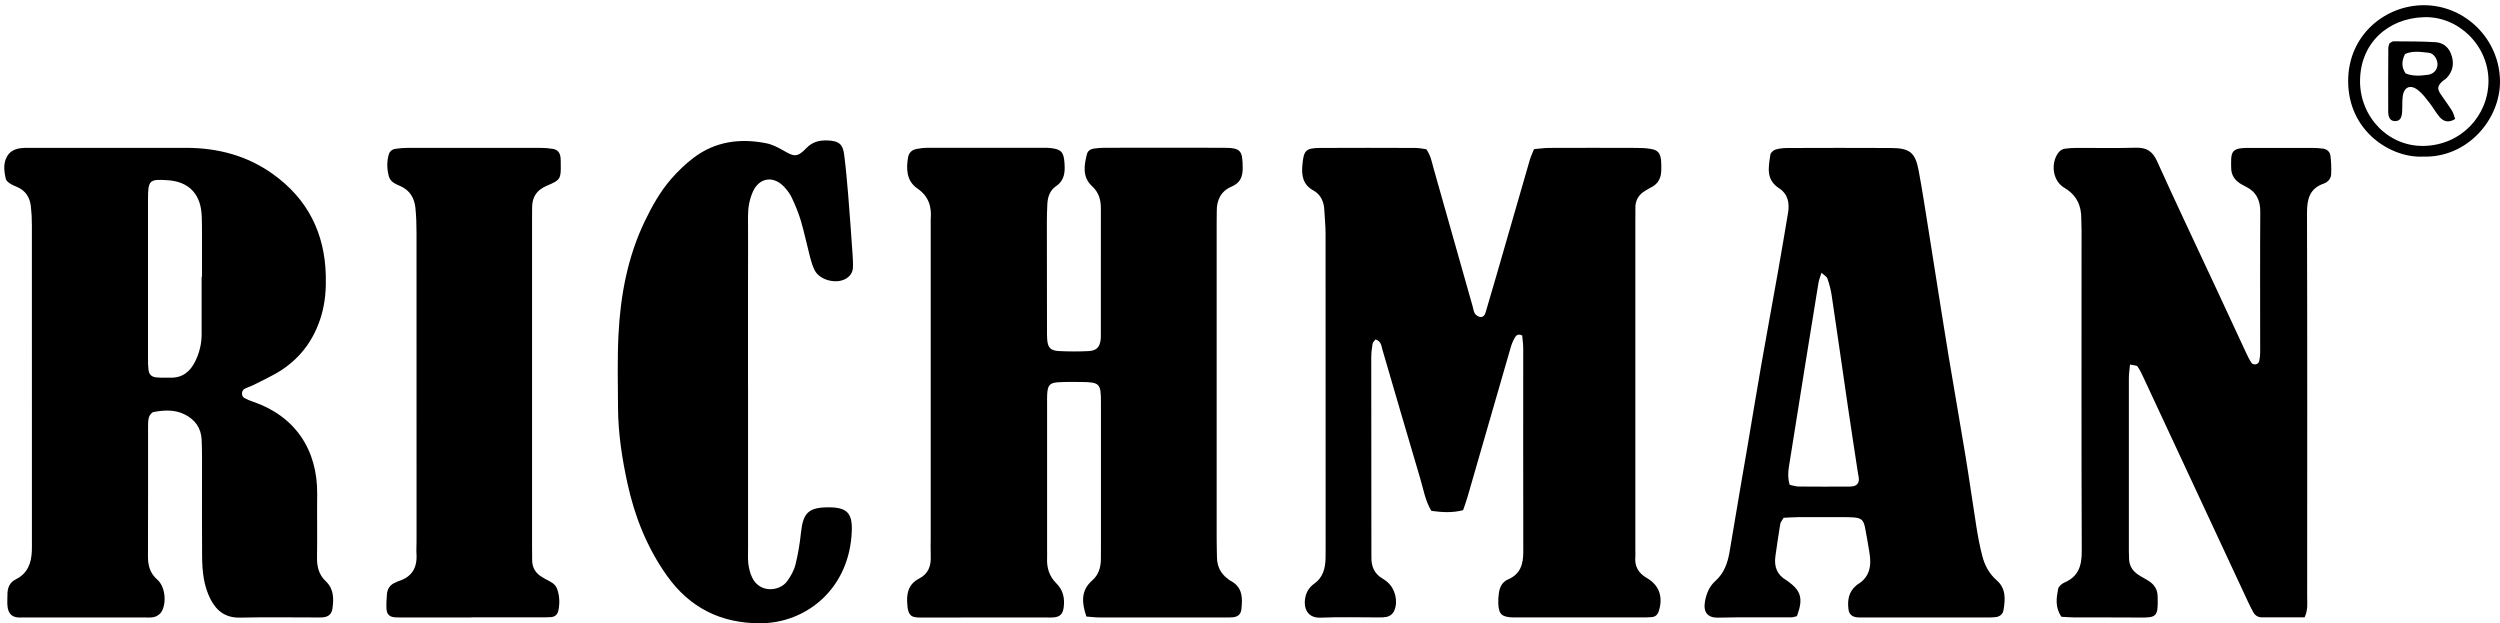 <?xml version="1.0" encoding="UTF-8"?>
<svg id="Layer_1" data-name="Layer 1" xmlns="http://www.w3.org/2000/svg" version="1.1" viewBox="0 0 768.39 191.57">
  <defs>
    <style>
      .cls-1 {
        stroke-width: 0px;
      }
    </style>
  </defs>
  <path class="cls-1" d="M333.9,189.49c-1.38-4.16-1.81-7.92,1.8-11.09,1.94-1.7,2.62-3.95,2.66-6.44.02-1.12.02-2.24.02-3.36,0-15.03,0-30.05,0-45.08,0-5.61-.43-6.05-5.91-6.11-2.4-.03-4.8-.06-7.2.08-2.62.16-3.24.9-3.41,3.62-.06.96-.03,1.92-.03,2.88,0,15.03,0,30.05,0,45.08,0,.8.04,1.6,0,2.4-.14,3.02.65,5.66,2.86,7.84,2.1,2.07,2.63,4.67,2.22,7.52-.28,1.94-1.18,2.79-3.12,2.94-.64.05-1.28.02-1.92.02-12.64,0-25.28-.03-37.92.02-3.56.01-4.97.11-5.14-4.89-.11-3.2.76-5.61,3.72-7.12,2.76-1.41,3.66-3.82,3.54-6.78-.08-1.91-.01-3.84-.01-5.75,0-32.13,0-64.26,0-96.39,0-.48-.03-.96,0-1.44.34-3.91-.6-7.11-4.11-9.52-3.31-2.28-3.47-5.91-2.86-9.54.23-1.35,1.13-2.31,2.52-2.58,1.09-.21,2.21-.36,3.32-.37,12-.03,24-.02,36-.01.64,0,1.28.01,1.92.08,3.3.35,4.08,1.2,4.32,4.52.21,2.8.08,5.4-2.61,7.21-1.84,1.24-2.53,3.25-2.65,5.41-.1,1.91-.15,3.83-.15,5.75,0,10.87.03,21.74.04,32.61,0,1.12-.03,2.24.06,3.35.2,2.5,1.02,3.42,3.61,3.55,3.03.15,6.08.16,9.11.01,2.45-.12,3.45-1.23,3.72-3.56.05-.47.05-.96.05-1.44,0-12.95-.01-25.9.01-38.84,0-2.68-.63-4.95-2.72-6.87-3.03-2.79-2.44-6.35-1.57-9.83.25-.99,1.12-1.57,2.13-1.71,1.1-.15,2.22-.24,3.34-.24,12.16-.02,24.32-.04,36.48,0,5.36.02,5.9.76,5.93,6.2.02,2.69-.76,4.6-3.36,5.7-3.36,1.42-4.66,4.17-4.61,7.69.02,1.12-.03,2.24-.03,3.36,0,32.45,0,64.9,0,97.35,0,1.92.07,3.83.1,5.75.06,2.75,1.23,4.91,3.44,6.53.26.19.51.4.79.54,3.69,1.94,3.64,5.29,3.27,8.73-.16,1.48-1.02,2.27-2.5,2.44-.79.09-1.6.07-2.39.07-12.96,0-25.92,0-38.88-.01-1.25,0-2.51-.18-3.91-.28Z"/>
  <path class="cls-1" d="M471.45,45.84c1.57-.13,3.13-.37,4.7-.38,8.96-.04,17.92-.03,26.88,0,1.43,0,2.89.07,4.3.3,2.21.36,2.95,1.22,3.21,3.52.1.95.05,1.91.06,2.87.01,2.43-.87,4.35-3.16,5.46-.57.28-1.11.64-1.66.96-2.13,1.22-3.22,3.02-3.14,5.51.04,1.12-.01,2.24-.01,3.36,0,33.89,0,67.78,0,101.67,0,.64.05,1.28,0,1.92-.27,3.02.86,5.08,3.59,6.66,3.87,2.24,5,6,3.57,10.27-.33.98-1.03,1.62-2.09,1.71-.95.08-1.92.1-2.87.1-12.96,0-25.92,0-38.88,0-.32,0-.64,0-.96,0-3.36-.1-4.34-.98-4.48-4.18-.05-1.11.02-2.24.18-3.34.26-1.82,1.04-3.4,2.83-4.17,3.85-1.64,4.68-4.75,4.67-8.59-.07-20.78,0-41.56-.02-62.35,0-1.4-.21-2.79-.31-4.01-1.24-.66-1.87-.04-2.25.61-.55.95-.99,1.99-1.29,3.05-4.44,15.33-8.85,30.67-13.29,46.01-.39,1.36-.89,2.69-1.34,4.01-3.38.87-6.52.65-9.76.21-1.9-3.15-2.43-6.66-3.43-9.99-3.93-13.16-7.73-26.35-11.6-39.53-.34-1.16-.32-2.57-2.12-3.18-.3.42-.84.85-.92,1.36-.24,1.41-.4,2.84-.4,4.27,0,19.5.02,39.01.04,58.51,0,.96.03,1.92.01,2.88-.04,2.76.89,5,3.36,6.45.55.32,1.07.7,1.56,1.12,2.38,2.03,3.33,5.89,2.13,8.71-.47,1.09-1.34,1.79-2.51,2.01-.62.12-1.27.14-1.91.14-6.08,0-12.17-.18-18.24.07-3.84.16-5.31-2.6-4.75-5.99.3-1.8,1.24-3.36,2.71-4.39,2.82-1.98,3.49-4.81,3.56-7.96.02-.96.02-1.92.02-2.88,0-32.29,0-64.58-.02-96.88,0-2.39-.28-4.78-.38-7.17-.11-2.58-1.11-4.78-3.35-6.02-3.23-1.78-3.68-4.53-3.4-7.75.39-4.58,1-5.3,5.5-5.33,9.76-.06,19.52-.03,29.28,0,1.09,0,2.19.26,3.3.4,1.35,1.81,1.69,3.89,2.24,5.86,4.01,14.13,8,28.26,12,42.39.22.76.31,1.61.71,2.26.29.48.94.89,1.5,1.02.92.21,1.51-.46,1.75-1.26,1.06-3.52,2.08-7.04,3.1-10.57,3.5-12.12,6.98-24.24,10.5-36.35.31-1.06.79-2.06,1.31-3.38Z"/>
  <path class="cls-1" d="M34.79,45.44c7.52,0,15.04-.02,22.56,0,9.68.04,18.65,2.4,26.61,8.12,10.63,7.64,15.84,18.08,16.18,31.06.11,4.16-.17,8.24-1.36,12.31-2.07,7.07-6.04,12.67-12.1,16.71-2.77,1.85-5.89,3.19-8.86,4.73-.85.44-1.79.69-2.63,1.14-1.04.56-1.1,2.24-.08,2.82.83.47,1.73.82,2.64,1.13,12.85,4.38,19.92,14.68,19.74,28.56-.08,6.39.06,12.79-.05,19.18-.05,2.86.5,5.39,2.65,7.4,2.53,2.37,2.53,5.38,2.09,8.46-.24,1.69-1.21,2.51-2.87,2.68-.63.06-1.28.04-1.92.04-7.84,0-15.68-.13-23.52.05-4.44.11-7.25-1.93-9.16-5.65-2.1-4.1-2.55-8.55-2.59-13.04-.08-8.31-.02-16.62-.03-24.94,0-3.68.05-7.36-.11-11.03-.16-3.67-2.09-6.3-5.39-7.88-3.03-1.45-6.22-1.23-9.38-.66-.58.1-1.27,1.01-1.45,1.68-.29,1.05-.25,2.21-.25,3.33-.01,13.11.03,26.21-.03,39.32-.01,2.86.59,5.19,2.89,7.22,2.39,2.1,2.89,6.98,1.33,9.77-.41.74-1.34,1.41-2.16,1.65-1.04.31-2.22.18-3.33.18-12,0-24,0-36,0-.48,0-.96-.03-1.44,0-2.7.21-4.41-.75-4.52-4.19-.03-.96.04-1.92.04-2.87,0-2.06.66-3.72,2.64-4.7,3.6-1.79,4.72-5,4.86-8.72.04-1.12.02-2.24.02-3.36,0-32.29,0-64.58-.01-96.87,0-1.91-.1-3.83-.32-5.73-.32-2.73-1.66-4.79-4.28-5.9-.73-.31-1.49-.61-2.14-1.05-.51-.34-1.14-.84-1.26-1.37-.64-2.69-.94-5.45.95-7.77.64-.78,1.8-1.35,2.82-1.57,1.38-.3,2.86-.23,4.3-.23,8.32-.02,16.64,0,24.96,0ZM61.96,85.06s.08,0,.12,0c0-4.64,0-9.27,0-13.91,0-.32,0-.64,0-.96-.04-1.6,0-3.2-.15-4.79-.53-6.04-4.15-9.55-10.21-9.99-5.84-.42-6.23-.08-6.23,5.94-.02,16.3,0,32.61,0,48.91,0,1.12,0,2.24.14,3.35.19,1.52.92,2.25,2.51,2.4,1.43.13,2.87.04,4.31.07,3.65.07,6-1.88,7.53-4.97,1.29-2.61,1.99-5.39,1.99-8.32,0-5.91,0-11.83,0-17.74Z"/>
  <path class="cls-1" d="M708.36,189.75c-4.52,0-8.83,0-13.13,0-1.25,0-2.13-.59-2.71-1.65-.53-.98-1.04-1.98-1.51-2.99-10.67-22.88-21.33-45.77-32-68.65-.61-1.3-1.19-2.65-2.02-3.79-.32-.44-1.32-.38-2.32-.63-.14,1.61-.35,2.85-.35,4.09-.02,17.75,0,35.49,0,53.24,0,.8.04,1.6.06,2.4.06,2.08,1.05,3.66,2.73,4.81,1.05.72,2.22,1.27,3.29,1.96,1.72,1.11,2.76,2.64,2.75,4.76,0,.16.02.32.02.48.16,5.83-.41,6.09-5.77,6.02-6.56-.08-13.12,0-19.68-.03-1.42,0-2.83-.14-4.13-.2-1.98-2.86-1.55-5.75-1.02-8.55.14-.76,1.12-1.62,1.92-1.96,4.33-1.86,5.37-5.15,5.35-9.64-.13-32.93-.06-65.87-.06-98.8,0-1.12-.09-2.24-.08-3.36.03-4.15-1.45-7.3-5.21-9.54-3.36-2-4.19-6.71-2.27-10.14.58-1.03,1.4-1.76,2.6-1.9,1.11-.13,2.23-.22,3.34-.22,6.08-.02,12.17.12,18.24-.06,3.32-.1,5.19,1.04,6.6,4.17,5.92,13.11,12.1,26.09,18.18,39.13,3.11,6.66,6.18,13.33,9.29,19.99.47,1.01.98,2.02,1.61,2.93.2.29.89.44,1.3.35.38-.08.89-.5.98-.86.22-.92.32-1.88.32-2.83,0-14.39-.07-28.78.03-43.16.02-3.6-1.23-6.17-4.46-7.77-.57-.28-1.14-.58-1.68-.92-1.72-1.1-2.77-2.62-2.8-4.73-.01-.96-.07-1.92,0-2.88.15-2.28.89-3.03,3.27-3.28.79-.08,1.6-.08,2.4-.08,6.4,0,12.8-.01,19.2,0,1.12,0,2.24.07,3.34.22,1.24.16,2.14.99,2.29,2.15.24,1.88.31,3.81.23,5.7-.06,1.37-.99,2.44-2.25,2.88-4.44,1.54-5.19,4.83-5.18,9.1.11,39.33.07,78.66.05,117.98,0,1.88.31,3.81-.78,6.26Z"/>
  <path class="cls-1" d="M548.2,159.14c-.45.82-.94,1.34-1.03,1.92-.55,3.3-1.02,6.61-1.49,9.92-.45,3.14.48,5.68,3.33,7.33.14.08.27.17.4.27,4.21,3,4.88,5.42,2.89,10.8-.52.11-1.13.36-1.73.37-7.52.03-15.04-.09-22.56.09-3.01.07-4.58-1.55-3.98-4.95.42-2.4,1.33-4.65,3.19-6.31,2.67-2.38,3.77-5.48,4.35-8.85,1.26-7.4,2.5-14.79,3.75-22.19.59-3.46,1.2-6.92,1.79-10.38,1.39-8.18,2.72-16.37,4.15-24.55,1.73-9.9,3.57-19.79,5.32-29.69,1.03-5.81,2-11.64,2.98-17.46.52-3.06-.02-5.83-2.77-7.61-4.12-2.67-3.21-6.56-2.65-10.33.09-.61.96-1.37,1.61-1.56,1.2-.36,2.51-.47,3.77-.47,10.56-.03,21.12-.06,31.68,0,5.76.03,7.46,1.36,8.51,6.94,1.18,6.27,2.11,12.59,3.13,18.89.54,3.31,1.04,6.62,1.57,9.92,1.48,9.3,2.92,18.6,4.45,27.89,1.72,10.39,3.57,20.76,5.27,31.15,1.19,7.24,2.19,14.52,3.35,21.76.48,2.99,1.04,5.99,1.81,8.92.73,2.82,2.11,5.39,4.34,7.33,3.01,2.61,2.7,5.92,2.15,9.28-.19,1.16-1.1,1.94-2.34,2.1-.79.1-1.59.12-2.39.12-12.8,0-25.6,0-38.4,0-.64,0-1.28.01-1.92-.05-1.44-.15-2.4-.97-2.58-2.38-.36-2.81.01-5.43,2.37-7.4.12-.1.24-.22.37-.3,3.95-2.35,4.37-5.98,3.66-10.03-.45-2.51-.81-5.04-1.33-7.54-.49-2.33-1.2-2.88-3.58-3.06-1.12-.08-2.24-.08-3.36-.08-4.48,0-8.96-.02-13.44,0-1.58,0-3.15.13-4.66.2ZM550.08,149.01c.93.19,1.84.52,2.75.53,5.12.05,10.23.03,15.35.02.48,0,.96-.04,1.43-.12,1.09-.19,1.66-.93,1.72-1.97.04-.62-.15-1.26-.25-1.88-1.03-6.78-2.09-13.56-3.08-20.34-1.69-11.52-3.32-23.05-5.04-34.57-.26-1.72-.73-3.43-1.3-5.08-.21-.59-.99-.99-1.83-1.76-.41,1.36-.77,2.23-.92,3.13-1.45,8.81-2.86,17.63-4.28,26.44-1.49,9.29-2.99,18.58-4.45,27.88-.39,2.49-.96,5-.11,7.73Z"/>
  <path class="cls-1" d="M229.92,119.22c0,16.45,0,32.9,0,49.36,0,1.6-.1,3.21.1,4.79.18,1.4.54,2.83,1.14,4.1,2.38,5.02,8.53,4.25,10.75,1.2,1.11-1.51,2.11-3.27,2.56-5.06.82-3.23,1.36-6.56,1.71-9.88.65-6.13,2.35-7.8,8.49-7.8,5.52,0,7.31,1.67,7.14,7.11-.56,17.8-13.92,28.52-28.19,28.53-12.1.01-21.66-4.81-28.63-14.62-6.1-8.58-9.93-18.2-12.15-28.44-1.66-7.65-2.85-15.39-2.89-23.24-.04-7.5-.23-15.02.15-22.51.62-12.03,2.79-23.76,8.07-34.75,2.23-4.63,4.72-9.1,8.09-12.97,2.08-2.39,4.4-4.65,6.93-6.56,6.67-5.03,14.3-6.04,22.31-4.45,1.83.36,3.62,1.28,5.26,2.22,3.08,1.77,4.16,2.37,7.08-.72,1.82-1.92,4.01-2.46,6.52-2.36,3.45.14,4.68,1.07,5.11,4.42.52,4.11.89,8.25,1.23,12.38.49,6.04.92,12.1,1.34,18.15.1,1.43.19,2.87.1,4.29-.09,1.33-.82,2.4-1.96,3.14-2.88,1.88-8.08.68-9.72-2.36-.67-1.24-1.08-2.66-1.45-4.04-.97-3.7-1.74-7.46-2.81-11.13-.71-2.44-1.7-4.81-2.77-7.12-.59-1.28-1.48-2.48-2.46-3.51-3.36-3.53-7.71-2.76-9.62,1.65-1.02,2.37-1.46,4.86-1.44,7.46.05,6.55,0,13.1,0,19.65,0,11.02,0,22.04,0,33.06Z"/>
  <path class="cls-1" d="M144.93,189.78c-6.72,0-13.43,0-20.15,0-1.12,0-2.24.04-3.36-.04-1.74-.12-2.56-.94-2.64-2.75-.06-1.43.03-2.87.14-4.3.14-1.72.95-3.02,2.65-3.65.3-.11.56-.31.87-.41,4.15-1.27,5.84-4.13,5.57-8.36-.08-1.27.02-2.55.02-3.83,0-31.63,0-63.26-.01-94.9,0-2.55-.08-5.11-.34-7.65-.32-3.03-1.7-5.42-4.68-6.72-1.44-.62-3.04-1.26-3.5-3.02-.57-2.19-.65-4.42-.03-6.62.29-1.01,1.06-1.63,2.06-1.78,1.26-.19,2.54-.3,3.81-.3,13.59-.02,27.18-.02,40.77,0,1.27,0,2.56.1,3.81.31,1.45.24,2.17,1.11,2.36,2.6.08.63.06,1.27.07,1.91.09,4.7-.05,5.04-4.29,6.82-3.02,1.26-4.51,3.4-4.51,6.63,0,1.28-.02,2.56-.02,3.83,0,33.55,0,67.1,0,100.65,0,1.28.05,2.56.03,3.83-.04,2.49,1.11,4.26,3.24,5.45.28.16.54.34.82.49,1.4.76,2.99,1.34,3.59,2.98.79,2.14.87,4.37.43,6.61-.24,1.22-.97,2.02-2.25,2.11-1.11.09-2.24.08-3.35.08-7.04,0-14.07,0-21.11,0Z"/>
  <path class="cls-1" d="M744.79,48.13c-9.75.52-23.05-7.62-23.07-23.19-.02-14.23,11.49-23.46,23.5-23.34,12.73.13,23.04,10.64,23.17,23.31.12,11.72-9.99,23.65-23.6,23.22ZM725.37,24.92c0,11.08,8.72,20.15,19.6,19.93,11.54-.24,19.82-9.33,19.88-19.89.06-10.82-9.1-20.01-19.82-19.68-11.37.35-19.65,8.28-19.65,19.64Z"/>
  <path class="cls-1" d="M754.6,36.57c-2.01,1.28-3.59.79-4.83-.68-1.13-1.33-1.97-2.9-3.05-4.28-1.07-1.37-2.14-2.81-3.48-3.88-2.36-1.87-4.36-1.04-4.74,1.87-.21,1.57-.09,3.18-.19,4.77-.12,1.92-.71,2.74-1.92,2.84-1.49.12-2.35-.79-2.36-2.84-.04-6.53,0-13.07.03-19.6,0-.46.21-.92.33-1.42.41-.23.83-.65,1.24-.65,4.29.03,8.59,0,12.87.26,2.63.15,4.35,1.75,5.09,4.35.72,2.52.19,4.72-1.57,6.63-.43.46-1.03.75-1.49,1.19-1.35,1.28-1.46,2.2-.41,3.76,1.15,1.72,2.41,3.37,3.51,5.13.47.76.66,1.69.98,2.56ZM739.37,22.56c2.3.95,4.66.74,7.01.4,1.7-.25,2.84-1.68,2.8-3.26-.04-1.61-1.19-3.33-2.67-3.48-2.46-.25-4.98-.7-7.32.39-1.05,2.13-1.12,4.05.19,5.95Z"/>
</svg>